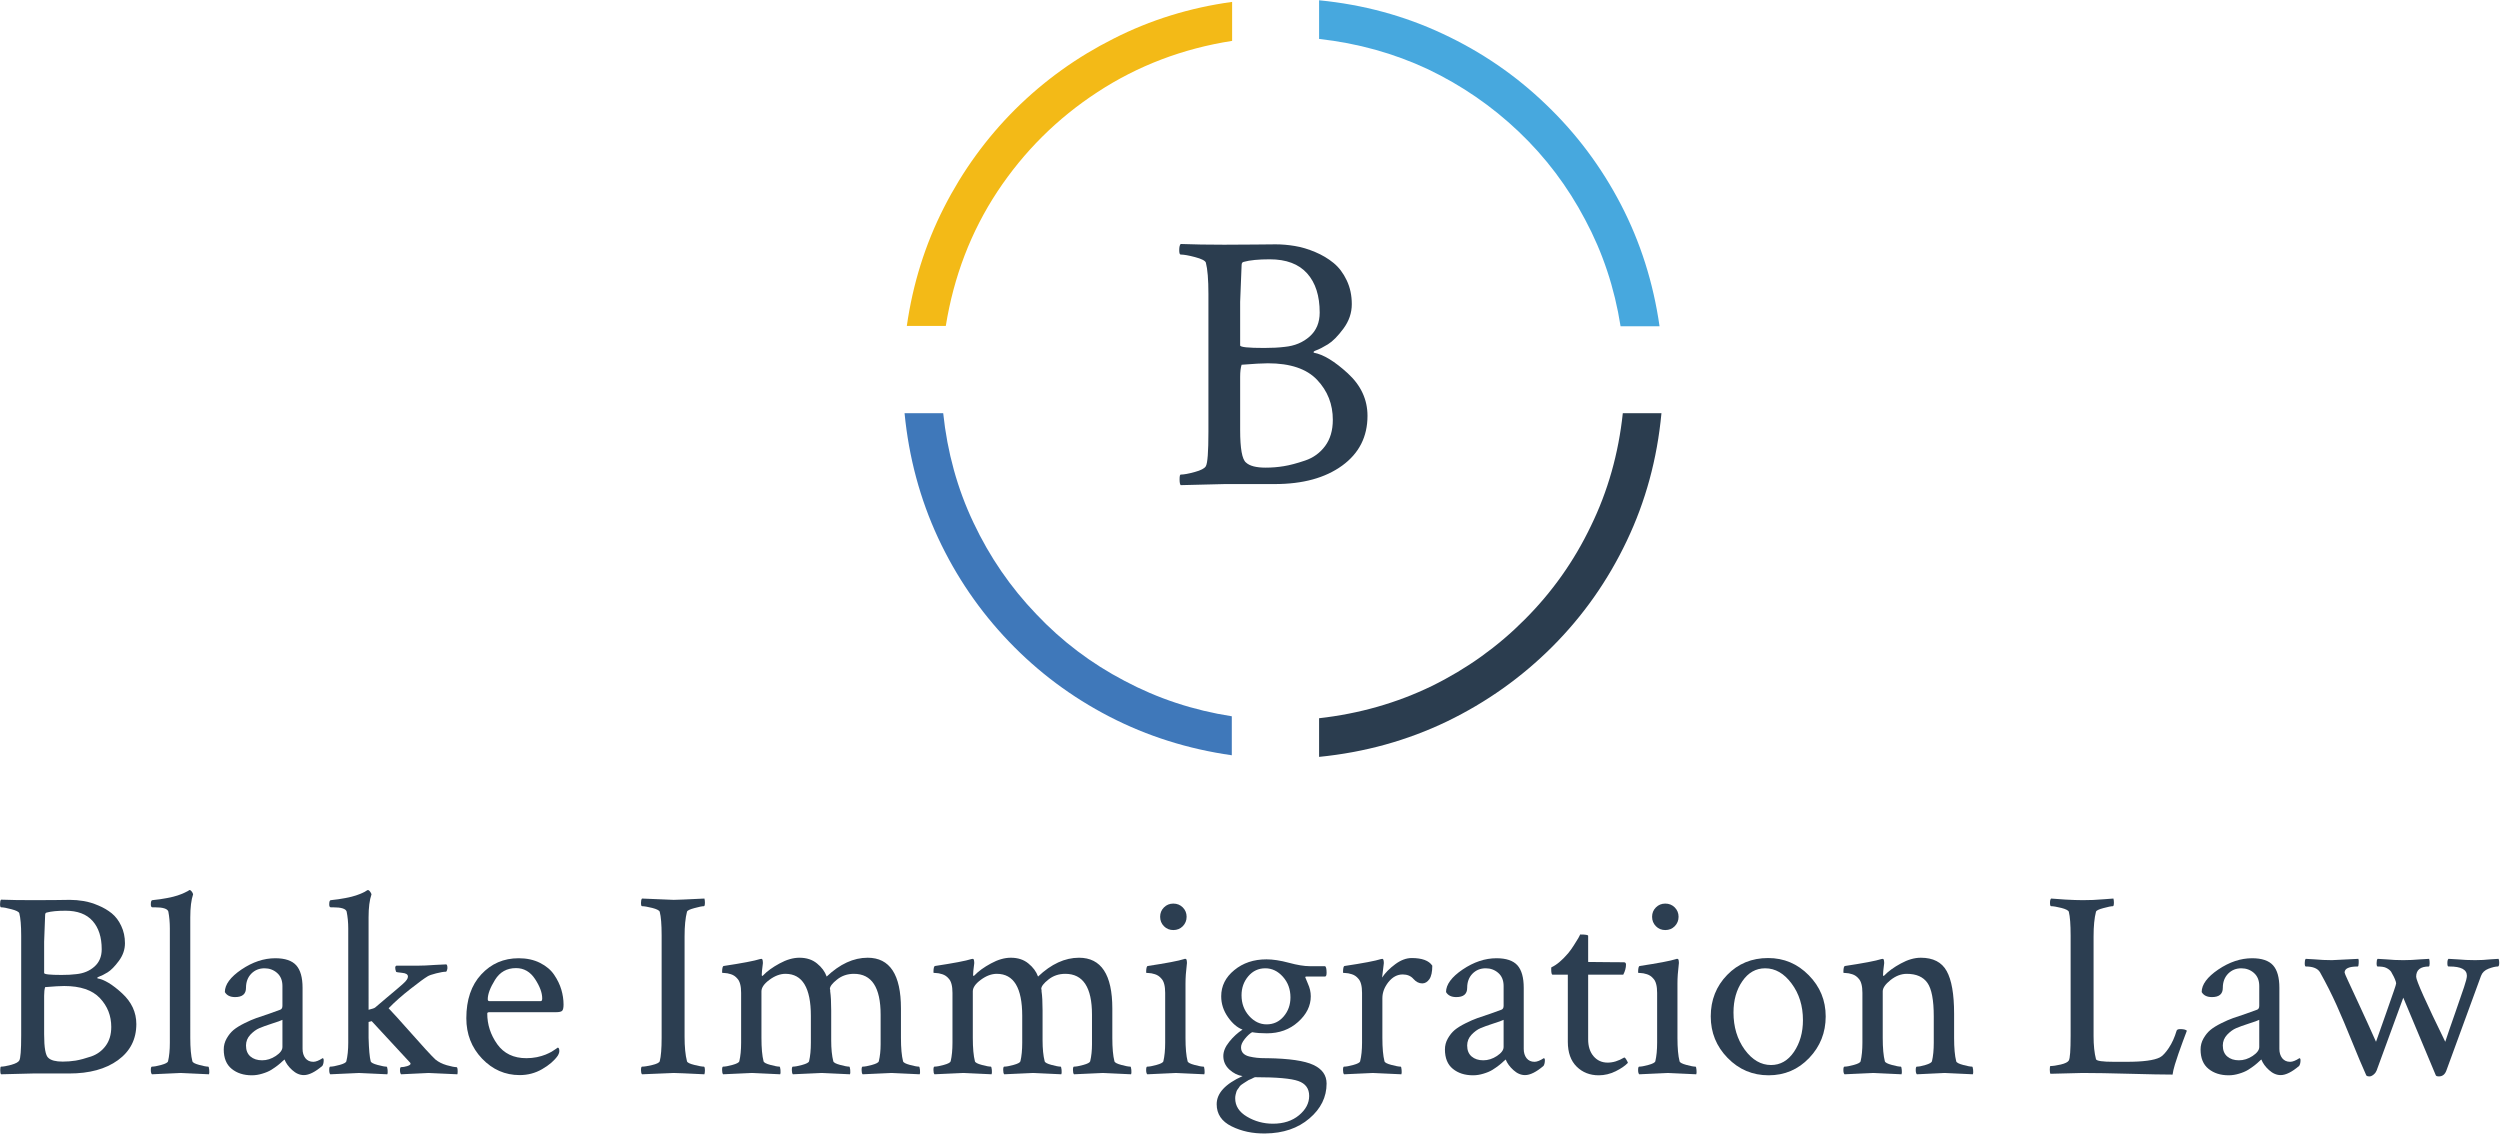 <?xml version="1.0" encoding="UTF-8" standalone="no"?>
<svg
   xmlns:dc="http://purl.org/dc/elements/1.1/"
   xmlns:cc="http://creativecommons.org/ns#"
   xmlns:rdf="http://www.w3.org/1999/02/22-rdf-syntax-ns#"
   xmlns:svg="http://www.w3.org/2000/svg"
   xmlns="http://www.w3.org/2000/svg"
   viewBox="0 0 517.333 234.667"
   height="234.667"
   width="517.333"
   xml:space="preserve"
   id="svg2"
   version="1.1"><defs
     id="defs6" /><g
     transform="matrix(1.333,0,0,-1.333,0,234.667)"
     id="g10"><g
       transform="scale(0.1)"
       id="g12"><path
         id="path14"
         style="fill:#47a8de;fill-opacity:1;fill-rule:evenodd;stroke:none"
         d="m 2515.74,1253.98 h 60.51 c -9.69,67.66 -29.69,130.67 -60,188.99 -30.35,58.36 -69.02,110 -116.02,155 -46.99,45.35 -100.5,82.03 -160.5,110 -59.65,28.01 -123.68,45.35 -192,52.03 v -60 c 60,-6.68 116.33,-22.34 168.99,-47.03 52.34,-25 99.33,-57.31 141.01,-96.99 41.68,-39.65 76.02,-85.16 103.01,-136.49 27.35,-51.01 45.67,-106.17 55,-165.51" /><path
         id="path16"
         style="fill:#f3ba17;fill-opacity:1;fill-rule:evenodd;stroke:none"
         d="m 1912.73,1696.99 v 60.51 c -65.66,-9.02 -126.99,-28.01 -183.98,-57.03 -57.03,-28.63 -108.01,-65.31 -153.01,-110 -44.69,-44.65 -81.52,-95.47 -110.51,-152.5 -28.98,-56.99 -48.16,-118.17 -57.5,-183.48 h 60.51 c 12.35,76.64 38.99,146.17 80,208.48 41.33,62.34 93.17,113.87 155.51,154.53 62.66,40.98 132.3,67.5 208.98,79.49" /><path
         id="path18"
         style="fill:#3f78ba;fill-opacity:1;fill-rule:evenodd;stroke:none"
         d="m 1464.22,1118.98 h -60 c 6.68,-68.67 24.02,-133.16 52.03,-193.511 27.97,-60 64.65,-113.629 110,-160.981 45.31,-47.34 97.3,-86.168 155.98,-116.519 58.67,-30.309 121.99,-50.309 190,-60 v 60.511 c -59.65,9.329 -115.16,27.649 -166.49,55 -51.68,26.989 -97.34,61.52 -136.99,103.508 -40,41.641 -72.5,88.992 -97.5,141.992 -25,52.66 -40.66,109.34 -47.03,170" /><path
         id="path20"
         style="fill:#2b3d4f;fill-opacity:1;fill-rule:evenodd;stroke:none"
         d="m 2047.73,645.469 v -60 c 70.67,7.031 136.84,25.351 198.52,55 61.33,29.691 115.82,68.363 163.48,116.011 47.65,47.661 86.17,102.348 115.5,163.989 29.34,61.371 47.35,127.501 53.99,198.511 h -60 c -6.64,-62.65 -23.17,-121.011 -49.49,-175 -25.98,-54.332 -60.16,-102.652 -102.5,-145 -42,-42.339 -90.16,-76.832 -144.5,-103.511 -54.33,-26.328 -112.65,-42.969 -175,-50" /><path
         id="path22"
         style="fill:#2b3d4f;fill-opacity:1;fill-rule:evenodd;stroke:none"
         d="m 2069.06,1108.67 c 0,24.18 -8.08,44.85 -24.33,62.03 -16.25,17.19 -41.72,25.78 -76.49,25.78 -8.28,0 -21.87,-0.78 -40.78,-2.26 -1.48,-4.53 -2.26,-10.78 -2.26,-18.71 v -82.7 c 0,-28.71 3.04,-45.51 9.06,-50.39 5.66,-5.31 15.86,-7.93 30.58,-7.93 9.46,0 18.79,0.74 28.05,2.27 9.26,1.48 20.31,4.41 33.13,8.75 12.85,4.33 23.24,11.91 31.17,22.65 7.93,10.79 11.87,24.26 11.87,40.51 z M 1875.94,1090 v 214.1 c 0,22.27 -1.33,38.52 -3.99,48.71 -1.13,3.01 -6.68,5.82 -16.68,8.48 -10,2.66 -17.46,3.98 -22.38,3.98 -1.52,0 -2.27,2.27 -2.27,6.8 0,4.88 0.75,8.09 2.27,9.61 19.65,-0.74 42.11,-1.13 67.38,-1.13 19.26,0 35.04,0.07 47.31,0.27 12.26,0.2 23.12,0.31 32.58,0.31 9.8,0 19.8,-0.86 30,-2.58 10.19,-1.67 20.7,-4.8 31.44,-9.33 10.78,-4.53 20.31,-10.2 28.6,-16.99 8.32,-6.8 15.11,-15.78 20.39,-26.92 5.31,-11.13 7.93,-23.47 7.93,-37.07 0,-13.59 -4.34,-26.25 -13.01,-37.97 -8.67,-11.72 -16.72,-19.8 -24.06,-24.33 -7.39,-4.53 -13.72,-7.78 -18.99,-9.65 -3.01,-1.13 -3.98,-2.27 -2.85,-3.4 14.73,-2.66 32.3,-13.32 52.69,-31.99 20.4,-18.71 30.59,-40.7 30.59,-65.98 0,-32.5 -13.12,-58.28 -39.37,-77.34 -26.25,-19.06 -61.06,-28.6 -104.5,-28.6 h -77.61 l -68.52,-1.68 c -1.13,1.14 -1.72,4.15 -1.72,9.07 0,4.88 0.59,7.34 1.72,7.34 4.92,0 12.19,1.33 21.8,3.99 9.65,2.61 15.39,5.66 17.26,9.06 2.66,4.53 3.99,22.26 3.99,53.24 z m 118.36,131.95 c 15.5,1.53 28.43,6.88 38.82,16.14 10.4,9.25 15.55,21.64 15.55,37.11 0,26.05 -6.48,46.36 -19.53,60.89 -13.01,14.53 -32.38,21.8 -58.05,21.8 -17.38,0 -30.78,-1.33 -40.23,-3.94 -2.27,-0.4 -3.4,-2.11 -3.4,-5.12 l -2.26,-57.19 v -67.42 c 0,-2.66 12.46,-3.95 37.38,-3.95 12.11,0 22.65,0.55 31.72,1.68 z" /><path
         id="path24"
         style="fill:#2c3e51;fill-opacity:1;fill-rule:nonzero;stroke:none"
         d="m 172.73,166.172 c 0,17.5 -5.89,32.418 -17.652,44.848 -11.797,12.5 -30.277,18.75 -55.469,18.75 -5.938,0 -15.781,-0.59 -29.531,-1.719 -1.059,-3.25 -1.559,-7.742 -1.559,-13.442 V 154.77 c 0,-20.86 2.18,-33.051 6.559,-36.571 4.062,-3.859 11.441,-5.777 22.191,-5.777 6.75,0 13.469,0.508 20.152,1.558 6.758,1.141 14.769,3.29 24.058,6.411 9.258,3.199 16.758,8.668 22.5,16.41 5.821,7.808 8.75,17.578 8.75,29.371 z M 32.891,152.578 V 307.73 c 0,16.141 -1.012,27.86 -2.969,35.161 -0.863,2.187 -4.922,4.218 -12.191,6.089 -7.18,1.961 -12.57,2.969 -16.09,2.969 -1.051,0 -1.563,1.641 -1.563,5 0,3.52 0.512,5.821 1.563,6.879 14.258,-0.547 30.508,-0.777 48.75,-0.777 13.949,0 25.348,0.039 34.219,0.148 8.941,0.199 16.871,0.321 23.75,0.321 7.071,0 14.301,-0.629 21.719,-1.879 7.383,-1.25 14.922,-3.551 22.652,-6.871 7.821,-3.25 14.731,-7.309 20.79,-12.192 6.011,-4.918 10.929,-11.406 14.679,-19.527 3.832,-8.051 5.781,-17 5.781,-26.879 0,-9.801 -3.199,-18.981 -9.531,-27.5 -6.25,-8.442 -12.027,-14.332 -17.34,-17.652 -5.308,-3.25 -9.918,-5.551 -13.75,-6.879 -2.187,-0.86 -2.89,-1.68 -2.031,-2.5 10.703,-1.871 23.442,-9.61 38.121,-23.121 14.77,-13.559 22.192,-29.5 22.192,-47.821 0,-23.551 -9.532,-42.258 -28.59,-56.09 -18.992,-13.75 -44.18,-20.628 -75.629,-20.628 H 51.328 l -49.687,-1.25 c -0.859,0.859 -1.25,3.008 -1.25,6.57 0,3.508 0.391,5.308 1.25,5.308 3.52,0 8.789,0.942 15.781,2.813 6.957,1.957 11.129,4.219 12.5,6.719 1.957,3.199 2.969,16.019 2.969,38.437 z m 85.629,95.621 c 11.25,1.141 20.621,5.039 28.121,11.723 7.5,6.637 11.25,15.629 11.25,26.879 0,18.82 -4.77,33.508 -14.219,44.058 -9.371,10.512 -23.363,15.782 -41.871,15.782 -12.621,0 -22.352,-0.942 -29.223,-2.813 -1.68,-0.308 -2.5,-1.558 -2.5,-3.75 l -1.559,-41.406 v -48.75 c 0,-1.992 8.98,-2.973 27.031,-2.973 8.75,0 16.398,0.391 22.969,1.25 z M 263.672,141.641 v 177.5 c 0,9.257 -0.781,18.007 -2.344,26.25 -1.367,4.379 -8.359,6.558 -20.937,6.558 h -3.75 c -1.68,0 -2.5,1.492 -2.5,4.531 0,4.379 0.82,6.571 2.5,6.571 8.199,0.82 15.82,1.91 22.808,3.277 6.961,1.332 12.43,2.692 16.41,4.063 3.942,1.328 7.262,2.66 10,3.91 2.692,1.25 4.762,2.258 6.25,3.121 l 1.563,1.25 h 0.777 c 1.141,0 2.231,-0.781 3.281,-2.344 1.141,-1.488 1.801,-2.887 2.04,-4.219 -2.93,-8.75 -4.379,-20.699 -4.379,-35.781 V 149.301 c 0,-15.86 1.089,-27.973 3.281,-36.41 0.508,-1.993 4.058,-3.871 10.629,-5.621 6.558,-1.801 11.168,-2.661 13.898,-2.661 0.821,0 1.332,-1.679 1.571,-5 0.308,-3.238 0.191,-5.551 -0.321,-6.879 -27.418,1.328 -42.027,2.039 -43.898,2.039 -1.68,0 -16.571,-0.711 -44.692,-2.039 -1.168,1.18 -1.718,3.359 -1.718,6.719 0,3.442 0.55,5.16 1.718,5.16 3.2,0 8.051,0.86 14.532,2.661 6.449,1.75 9.918,3.628 10.468,5.621 1.871,7.89 2.813,17.5 2.813,28.75 z" /><path
         id="path26"
         style="fill:#2c3e51;fill-opacity:1;fill-rule:nonzero;stroke:none"
         d="m 388.75,120.391 c 4.691,-3.981 10.699,-5.942 18.129,-5.942 7.383,0 14.449,2.231 21.242,6.723 6.879,4.566 10.32,9.219 10.32,13.906 v 42.192 c -2.191,-1.18 -7.582,-3.09 -16.101,-5.79 -8.43,-2.73 -15.07,-5.109 -19.84,-7.179 -4.691,-2 -9.34,-5.391 -13.91,-10.16 -4.488,-4.801 -6.711,-10.391 -6.711,-16.719 0,-7.422 2.262,-13.082 6.871,-17.031 z m 38.59,152.5 c 15.082,0 25.941,-3.672 32.5,-10.942 6.57,-7.301 9.851,-18.98 9.851,-35 v -94.84 c 0,-5.738 1.438,-10.55 4.368,-14.379 3.011,-3.75 7.113,-5.621 12.351,-5.621 3.82,0 8.629,1.871 14.371,5.621 1.129,0 1.719,-1.089 1.719,-3.281 0,-3.551 -0.699,-6.398 -2.031,-8.59 -11.25,-9.609 -20.86,-14.379 -28.75,-14.379 -6.367,0 -12.418,2.578 -18.129,7.82 -5.738,5.187 -9.68,10.66 -11.871,16.398 -0.239,0 -1.25,-0.898 -3.129,-2.648 -1.789,-1.801 -4.18,-3.871 -7.18,-6.25 -2.93,-2.313 -6.371,-4.692 -10.32,-7.192 -3.981,-2.418 -8.668,-4.379 -14.059,-5.938 -5.312,-1.641 -10.703,-2.5 -16.09,-2.5 -12.621,0 -23.05,3.316 -31.25,10 -8.242,6.637 -12.351,16.719 -12.351,30.156 0,6.012 1.488,11.723 4.539,17.031 3,5.313 6.562,9.692 10.621,13.121 4.141,3.442 9.77,6.918 16.879,10.469 7.07,3.52 13.16,6.172 18.281,7.973 5.07,1.758 11.719,3.988 19.84,6.719 8.199,2.808 13.98,4.879 17.34,6.25 2.39,0.82 3.601,2.847 3.601,6.089 v 30.79 c 0,8.75 -2.781,15.5 -8.281,20.308 -5.43,4.762 -11.961,7.192 -19.539,7.192 -8.242,0 -15.109,-2.821 -20.621,-8.442 -5.43,-5.629 -8.121,-12.93 -8.121,-21.879 0,-9.609 -5.629,-14.371 -16.879,-14.371 -7.621,0 -12.93,2.582 -15.941,7.813 0,11.64 8.601,23.32 25.781,35 17.269,11.64 34.769,17.5 52.5,17.5 z" /><path
         id="path28"
         style="fill:#2c3e51;fill-opacity:1;fill-rule:nonzero;stroke:none"
         d="m 664.059,244.922 c -4.68,-2.731 -13.59,-9.223 -26.719,-19.531 -13.121,-10.231 -24.488,-20.27 -34.059,-30.161 8.008,-8.429 17.739,-19.179 29.219,-32.179 11.449,-12.93 20.859,-23.442 28.281,-31.571 7.379,-8.039 12.418,-13.281 15.16,-15.781 4.68,-3.859 10.539,-6.828 17.649,-8.898 7.07,-2 12.109,-2.973 15.16,-2.973 1.129,0 1.719,-2.187 1.719,-6.559 0,-2.5 -0.16,-3.988 -0.469,-4.539 -27.422,1.328 -42.301,2.039 -44.691,2.039 -0.539,0 -14.758,-0.711 -42.649,-2.039 -1.18,1.18 -1.719,3.289 -1.719,6.41 0,3.129 0.539,4.687 1.719,4.687 2.692,0 5.82,0.512 9.371,1.563 3.52,1.129 5.309,2.379 5.309,3.75 0,0.507 -0.11,0.937 -0.309,1.25 l -60,64.839 -4.84,-1.25 v -24.679 c 0.508,-18.051 1.598,-30.16 3.278,-36.41 0.511,-1.993 4.062,-3.871 10.621,-5.621 6.57,-1.801 11.18,-2.661 13.91,-2.661 0.82,0 1.41,-1.679 1.719,-5 0.312,-3.238 0.16,-5.551 -0.469,-6.879 -27.301,1.328 -41.949,2.039 -43.91,2.039 -1.559,0 -16.481,-0.711 -44.68,-2.039 -1.058,1.18 -1.57,3.359 -1.57,6.719 0,3.442 0.512,5.16 1.57,5.16 3.32,0 8.16,0.86 14.531,2.661 6.438,1.75 9.918,3.628 10.469,5.621 1.949,7.89 2.961,17.5 2.961,28.75 v 177.5 c 0,9.257 -0.851,18.007 -2.5,26.25 -1.359,4.379 -8.351,6.558 -20.93,6.558 h -3.601 c -1.68,0 -2.5,1.492 -2.5,4.531 0,4.379 0.82,6.571 2.5,6.571 8.129,0.82 15.672,1.91 22.66,3.277 6.949,1.332 12.422,2.692 16.41,4.063 3.942,1.328 7.262,2.66 10,3.91 2.809,1.25 4.719,2.258 5.781,3.121 l 2.028,1.25 h 0.941 c 1.012,0 2.07,-0.781 3.121,-2.344 1.129,-1.488 1.879,-2.887 2.188,-4.219 -3.047,-8.75 -4.528,-20.699 -4.528,-35.781 V 192.891 c 5.7,1.328 9.137,2.539 10.309,3.589 5.941,5.2 12.191,10.508 18.75,15.942 6.559,5.508 11.449,9.609 14.691,12.348 3.321,2.808 6.481,5.539 9.528,8.281 3.011,2.687 5.043,4.879 6.09,6.558 1.14,1.641 1.722,3.282 1.722,4.84 0,3.321 -3.051,5.242 -9.062,5.781 -5.938,0.508 -9.059,1.098 -9.379,1.719 -1.871,5.391 -1.719,8.52 0.469,9.379 h 32.351 c 4.059,0 8.32,0.082 12.809,0.313 4.57,0.308 9.922,0.629 16.09,0.937 6.14,0.313 11.562,0.543 16.25,0.781 1.019,-0.55 1.601,-1.8 1.722,-3.75 0.199,-1.879 0,-3.668 -0.621,-5.308 -0.551,-1.571 -1.058,-2.352 -1.57,-2.352 -3.551,0 -8.59,-0.859 -15.149,-2.5 -6.57,-1.679 -10.941,-3.199 -13.132,-4.527 z" /><path
         id="path30"
         style="fill:#2c3e51;fill-opacity:1;fill-rule:nonzero;stroke:none"
         d="m 801.09,257.578 c -14.289,0 -25.149,-6.098 -32.649,-18.277 -7.5,-12.11 -11.25,-22.11 -11.25,-30 0,-2 0.821,-2.973 2.5,-2.973 h 79.84 c 1.449,0 2.188,1.402 2.188,4.223 0,8.75 -3.707,18.75 -11.098,30 -7.422,11.328 -17.262,17.027 -29.531,17.027 z m 4.07,15.313 c 12.57,0 23.629,-2.422 33.121,-7.192 9.571,-4.801 16.918,-11.008 22.028,-18.59 5.082,-7.5 8.793,-15.16 11.101,-22.968 2.262,-7.731 3.43,-15.43 3.43,-23.121 0,-5.43 -0.86,-8.75 -2.5,-10 -1.559,-1.25 -4.68,-1.879 -9.371,-1.879 H 759.691 c -2.191,0 -3.281,-0.7 -3.281,-2.032 0,-17.187 5.149,-33.089 15.469,-47.66 10.391,-14.488 25.461,-21.719 45.152,-21.719 5.699,0 11.168,0.508 16.41,1.571 5.188,1.129 9.61,2.418 13.278,3.898 3.75,1.571 6.91,3.051 9.531,4.531 2.578,1.571 4.84,3.008 6.719,4.379 l 2.812,2.032 c 1.641,0 2.5,-1.801 2.5,-5.313 0,-2.187 -0.859,-4.648 -2.5,-7.348 -5.429,-7.73 -13.511,-14.64 -24.222,-20.781 -10.618,-6.168 -22.258,-9.219 -34.84,-9.219 -22.617,0 -42.11,8.52 -58.438,25.628 -16.25,17.071 -24.371,37.969 -24.371,62.661 0,28.628 7.692,51.281 23.121,67.96 15.508,16.758 34.879,25.161 58.129,25.161 z" /><path
         id="path32"
         style="fill:#2c3e51;fill-opacity:1;fill-rule:nonzero;stroke:none"
         d="m 1027.11,308.52 c 0,16.949 -1.02,29.14 -2.97,36.558 -0.86,2.192 -4.76,4.141 -11.72,5.942 -6.99,1.75 -12.26,2.652 -15.779,2.652 -1.051,0 -1.563,1.758 -1.563,5.308 0,3.211 0.512,5.399 1.563,6.571 31.449,-1.371 47.849,-2.031 49.219,-2.031 4.37,0 20.23,0.66 47.66,2.031 0.5,-1.68 0.78,-3.75 0.78,-6.25 0,-3.75 -0.55,-5.629 -1.57,-5.629 -2.81,0 -7.77,-1.012 -14.84,-2.973 -7.11,-1.871 -10.9,-3.75 -11.41,-5.621 -2.5,-9.609 -3.75,-22.348 -3.75,-38.277 V 151.02 c 0,-15.86 1.25,-28.559 3.75,-38.129 0.51,-1.993 4.3,-3.871 11.41,-5.621 7.07,-1.801 12.03,-2.661 14.84,-2.661 1.02,0 1.57,-2.031 1.57,-6.09 0,-2.191 -0.28,-4.141 -0.78,-5.789 -27.43,1.328 -43.29,2.039 -47.66,2.039 -1.37,0 -17.77,-0.711 -49.219,-2.039 -1.051,1.18 -1.563,3.211 -1.563,6.25 0,3.749 0.512,5.628 1.563,5.628 3.519,0 8.789,0.821 15.779,2.5 6.96,1.641 10.86,3.59 11.72,5.782 1.95,7.379 2.97,19.531 2.97,36.41 z" /><path
         id="path34"
         style="fill:#2c3e51;fill-opacity:1;fill-rule:nonzero;stroke:none"
         d="m 1241.13,273.672 c 10.94,0 20,-2.973 27.19,-8.902 7.27,-5.86 12.27,-12.622 15,-20.321 20.51,19.461 41.72,29.223 63.59,29.223 34.46,0 51.72,-26.25 51.72,-78.75 v -45.621 c 0,-15.86 1.1,-27.973 3.28,-36.41 0.51,-1.993 4.07,-3.871 10.63,-5.621 6.56,-1.801 11.25,-2.661 14.06,-2.661 0.7,0 1.25,-1.679 1.56,-5 0.32,-3.238 0.16,-5.551 -0.46,-6.879 -27.31,1.328 -41.88,2.039 -43.75,2.039 -1.68,0 -16.65,-0.711 -44.85,-2.039 -1.05,1.18 -1.56,3.359 -1.56,6.719 0,3.442 0.51,5.16 1.56,5.16 3.32,0 8.17,0.86 14.53,2.661 6.45,1.75 10,3.628 10.63,5.621 1.87,7.89 2.81,16.64 2.81,26.25 v 46.25 c 0,42.187 -13.83,63.281 -41.41,63.281 -10.11,0 -18.86,-2.973 -26.25,-8.902 -7.42,-5.86 -11.09,-10.711 -11.09,-14.54 l 0.47,-1.558 c 0,-1.172 0,-1.871 0,-2.192 1.01,-6.789 1.56,-16.64 1.56,-29.531 v -46.25 c 0,-13.429 1.1,-24.371 3.28,-32.808 0.51,-1.993 4.07,-3.871 10.63,-5.621 6.56,-1.801 11.25,-2.661 14.06,-2.661 0.7,0 1.25,-1.679 1.56,-5 0.32,-3.238 0.16,-5.551 -0.47,-6.879 -27.3,1.328 -41.87,2.039 -43.75,2.039 -1.68,0 -16.64,-0.711 -44.84,-2.039 -1.05,1.18 -1.56,3.359 -1.56,6.719 0,3.442 0.51,5.16 1.56,5.16 3.32,0 8.16,0.86 14.53,2.661 6.45,1.75 10,3.628 10.63,5.621 1.87,7.89 2.81,17.5 2.81,28.75 v 41.718 c 0,43.52 -13.13,65.313 -39.38,65.313 -8.24,0 -16.52,-3.082 -24.84,-9.223 -8.36,-6.168 -12.5,-12.148 -12.5,-17.969 v -72.179 c 0,-15.86 1.09,-27.973 3.28,-36.41 0.51,-1.993 4.06,-3.871 10.63,-5.621 6.56,-1.801 11.25,-2.661 14.06,-2.661 0.7,0 1.25,-1.679 1.56,-5 0.31,-3.238 0.16,-5.551 -0.47,-6.879 -27.3,1.328 -41.87,2.039 -43.75,2.039 -1.68,0 -16.64,-0.711 -44.84,-2.039 -1.06,1.18 -1.56,3.359 -1.56,6.719 0,3.442 0.5,5.16 1.56,5.16 3.32,0 8.16,0.86 14.53,2.661 6.45,1.75 10,3.628 10.63,5.621 1.87,7.89 2.81,17.5 2.81,28.75 v 77.5 c 0,10.629 -1.96,17.968 -5.78,22.031 -2.74,3.316 -6.06,5.629 -10,6.879 -3.99,1.25 -7.27,1.871 -9.85,1.871 -2.61,0 -3.9,0.238 -3.9,0.777 0,6.571 0.82,9.922 2.5,10.16 28.94,4.371 47.81,7.969 56.56,10.782 0.31,0 0.7,0.039 1.25,0.16 0.51,0.078 0.78,0.148 0.78,0.148 1.13,0 1.8,-1.168 2.03,-3.429 0.31,-2.309 0.31,-4.032 0,-5.161 -1.05,-7.621 -1.56,-13.089 -1.56,-16.41 0,-1.051 0.23,-1.558 0.78,-1.558 0.31,0 0.7,0.23 1.25,0.781 6.25,6.558 14.77,12.738 25.63,18.598 10.82,5.929 21.13,8.902 30.93,8.902 z" /><path
         id="path36"
         style="fill:#2c3e51;fill-opacity:1;fill-rule:nonzero;stroke:none"
         d="m 1569.26,273.672 c 10.94,0 20,-2.973 27.19,-8.902 7.26,-5.86 12.26,-12.622 15,-20.321 20.5,19.461 41.71,29.223 63.59,29.223 34.45,0 51.72,-26.25 51.72,-78.75 v -45.621 c 0,-15.86 1.09,-27.973 3.28,-36.41 0.51,-1.993 4.06,-3.871 10.62,-5.621 6.57,-1.801 11.25,-2.661 14.07,-2.661 0.7,0 1.25,-1.679 1.56,-5 0.31,-3.238 0.16,-5.551 -0.47,-6.879 -27.3,1.328 -41.87,2.039 -43.75,2.039 -1.68,0 -16.64,-0.711 -44.84,-2.039 -1.06,1.18 -1.57,3.359 -1.57,6.719 0,3.442 0.51,5.16 1.57,5.16 3.32,0 8.16,0.86 14.53,2.661 6.44,1.75 10,3.628 10.62,5.621 1.88,7.89 2.82,16.64 2.82,26.25 v 46.25 c 0,42.187 -13.83,63.281 -41.41,63.281 -10.12,0 -18.87,-2.973 -26.25,-8.902 -7.42,-5.86 -11.09,-10.711 -11.09,-14.54 l 0.46,-1.558 c 0,-1.172 0,-1.871 0,-2.192 1.02,-6.789 1.57,-16.64 1.57,-29.531 v -46.25 c 0,-13.429 1.09,-24.371 3.28,-32.808 0.51,-1.993 4.06,-3.871 10.62,-5.621 6.57,-1.801 11.25,-2.661 14.07,-2.661 0.7,0 1.25,-1.679 1.56,-5 0.31,-3.238 0.15,-5.551 -0.47,-6.879 -27.31,1.328 -41.88,2.039 -43.75,2.039 -1.68,0 -16.64,-0.711 -44.84,-2.039 -1.06,1.18 -1.57,3.359 -1.57,6.719 0,3.442 0.51,5.16 1.57,5.16 3.32,0 8.16,0.86 14.53,2.661 6.44,1.75 10,3.628 10.62,5.621 1.88,7.89 2.81,17.5 2.81,28.75 v 41.718 c 0,43.52 -13.12,65.313 -39.37,65.313 -8.24,0 -16.52,-3.082 -24.84,-9.223 -8.36,-6.168 -12.5,-12.148 -12.5,-17.969 v -72.179 c 0,-15.86 1.09,-27.973 3.28,-36.41 0.5,-1.993 4.06,-3.871 10.62,-5.621 6.56,-1.801 11.25,-2.661 14.06,-2.661 0.71,0 1.25,-1.679 1.57,-5 0.31,-3.238 0.15,-5.551 -0.47,-6.879 -27.31,1.328 -41.88,2.039 -43.75,2.039 -1.68,0 -16.64,-0.711 -44.85,-2.039 -1.05,1.18 -1.56,3.359 -1.56,6.719 0,3.442 0.51,5.16 1.56,5.16 3.32,0 8.17,0.86 14.54,2.661 6.44,1.75 10,3.628 10.62,5.621 1.88,7.89 2.81,17.5 2.81,28.75 v 77.5 c 0,10.629 -1.95,17.968 -5.78,22.031 -2.73,3.316 -6.05,5.629 -10,6.879 -3.98,1.25 -7.26,1.871 -9.84,1.871 -2.62,0 -3.91,0.238 -3.91,0.777 0,6.571 0.82,9.922 2.5,10.16 28.95,4.371 47.81,7.969 56.56,10.782 0.32,0 0.71,0.039 1.25,0.16 0.51,0.078 0.79,0.148 0.79,0.148 1.13,0 1.79,-1.168 2.03,-3.429 0.31,-2.309 0.31,-4.032 0,-5.161 -1.06,-7.621 -1.57,-13.089 -1.57,-16.41 0,-1.051 0.24,-1.558 0.79,-1.558 0.31,0 0.7,0.23 1.25,0.781 6.25,6.558 14.76,12.738 25.62,18.598 10.82,5.929 21.13,8.902 30.94,8.902 z" /><path
         id="path38"
         style="fill:#2c3e51;fill-opacity:1;fill-rule:nonzero;stroke:none"
         d="m 1806.91,322.578 c -3.98,4.063 -5.93,8.942 -5.93,14.692 0,5.699 1.95,10.539 5.93,14.531 3.95,3.937 8.79,5.929 14.54,5.929 5.82,0 10.7,-1.992 14.68,-5.929 3.95,-3.992 5.94,-8.832 5.94,-14.531 0,-5.75 -1.99,-10.629 -5.94,-14.692 -3.98,-3.988 -8.86,-5.937 -14.68,-5.937 -5.75,0 -10.59,1.949 -14.54,5.937 z m 33.44,-173.277 c 0,-15.86 1.1,-27.973 3.28,-36.41 0.51,-1.993 4.07,-3.871 10.63,-5.621 6.56,-1.801 11.25,-2.661 14.06,-2.661 0.82,0 1.33,-1.679 1.56,-5 0.32,-3.238 0.2,-5.551 -0.31,-6.879 -27.42,1.328 -42.11,2.039 -44.06,2.039 -1.88,0 -16.72,-0.711 -44.53,-2.039 -1.18,1.18 -1.72,3.359 -1.72,6.719 0,3.442 0.54,5.16 1.72,5.16 3.2,0 8,0.86 14.37,2.661 6.45,1.75 10,3.628 10.63,5.621 1.87,7.89 2.81,17.5 2.81,28.75 v 77.5 c 0,10.629 -1.95,17.968 -5.78,22.031 -2.74,3.316 -6.06,5.629 -10,6.879 -3.99,1.25 -7.27,1.871 -9.85,1.871 -2.61,0 -3.9,0.238 -3.9,0.777 0,6.571 0.82,9.922 2.5,10.16 28.94,4.371 47.81,7.969 56.56,10.782 l 0.78,0.308 c 0.63,0 1.02,0 1.25,0 1.13,0 1.8,-1.168 2.03,-3.429 0.32,-2.309 0.32,-4.032 0,-5.161 -1.36,-10.937 -2.03,-20.781 -2.03,-29.531 z" /><path
         id="path40"
         style="fill:#2c3e51;fill-opacity:1;fill-rule:nonzero;stroke:none"
         d="m 2032.34,59.141 c 0,11.48 -5.62,19.18 -16.87,23.129 -11.17,3.981 -33.44,5.93 -66.88,5.93 -0.54,0 -1.32,-0.23 -2.34,-0.777 -0.31,-0.312 -1.56,-0.941 -3.75,-1.871 -2.19,-0.941 -3.55,-1.492 -4.06,-1.723 -0.55,-0.309 -1.8,-1.098 -3.75,-2.348 -1.88,-1.25 -3.21,-2.07 -3.91,-2.5 -0.62,-0.391 -1.8,-1.172 -3.44,-2.34 -1.68,-1.25 -2.77,-2.34 -3.28,-3.281 -0.54,-1.02 -1.36,-2.231 -2.5,-3.59 -1.05,-1.328 -1.79,-2.699 -2.18,-4.07 -0.43,-1.32 -0.86,-2.891 -1.26,-4.68 -0.42,-1.758 -0.62,-3.641 -0.62,-5.629 0,-11.762 6.09,-21.25 18.28,-28.441 12.19,-7.258 25.63,-10.93 40.31,-10.93 16.45,0 29.93,4.371 40.47,13.121 10.51,8.75 15.78,18.75 15.78,30 z m -105,156.25 c 0,-12.621 3.91,-23.282 11.72,-32.032 7.82,-8.75 16.88,-13.129 27.19,-13.129 10.7,0 19.57,4.11 26.56,12.348 6.96,8.203 10.47,18.043 10.47,29.531 0,12.582 -3.9,23.282 -11.72,32.032 -7.81,8.75 -16.95,13.129 -27.34,13.129 -10.63,0 -19.45,-4.149 -26.41,-12.348 -6.99,-8.242 -10.47,-18.082 -10.47,-29.531 z m 38.6,55.781 c 10.08,0 21.72,-1.793 34.84,-5.313 13.13,-3.558 23.91,-5.308 32.34,-5.308 h 23.76 c 1.64,-0.551 2.5,-3.992 2.5,-10.321 0,-3.859 -0.86,-5.781 -2.5,-5.781 h -29.07 c -1.05,0 -1.56,-0.39 -1.56,-1.09 l 4.06,-9.839 c 3.01,-6.571 4.53,-13.129 4.53,-19.692 0,-14.808 -6.56,-28.09 -19.68,-39.848 -13.13,-11.789 -29.3,-17.652 -48.44,-17.652 -8.75,0 -16.41,0.551 -22.97,1.723 -3.55,-2 -7.3,-5.43 -11.25,-10.321 -3.98,-4.921 -5.94,-9.289 -5.94,-13.121 0,-3.871 1.1,-6.949 3.28,-9.218 2.19,-2.301 5.32,-3.981 9.38,-5 4.06,-0.942 8.01,-1.641 11.87,-2.032 3.83,-0.429 8.36,-0.629 13.6,-0.629 1.33,0 2.26,0 2.81,0 33.95,-0.539 57.73,-4.019 71.41,-10.46 13.63,-6.372 20.47,-15.981 20.47,-28.911 0,-21.02 -8.91,-39.098 -26.72,-54.219 -17.74,-15.191 -40.55,-22.969 -68.44,-23.281 -19.38,-0.309 -36.84,3.402 -52.34,11.09 -15.43,7.621 -23.13,19.07 -23.13,34.379 0,16.992 13.36,31.523 40.16,43.594 -7.31,1.059 -14.14,4.418 -20.47,10.156 -6.25,5.82 -9.38,12.813 -9.38,20.942 0,7.179 3.05,14.57 9.22,22.179 6.13,7.699 13.01,13.992 20.63,18.91 -8.13,3.012 -15.71,9.45 -22.66,19.371 -6.99,10 -10.47,20.79 -10.47,32.348 0,16.012 6.76,29.57 20.31,40.621 13.52,11.141 30.16,16.723 49.85,16.723 z" /><path
         id="path42"
         style="fill:#2c3e51;fill-opacity:1;fill-rule:nonzero;stroke:none"
         d="m 2191.45,273.199 c 16.13,0 26.79,-3.98 32.03,-11.871 0,-9.609 -1.53,-16.558 -4.53,-20.937 -3.05,-4.371 -6.72,-6.563 -11.1,-6.563 -4.92,0 -9.45,2.262 -13.59,6.871 -4.06,4.692 -9.65,7.031 -16.72,7.031 -8.44,0 -15.86,-3.98 -22.19,-11.871 -6.25,-7.929 -9.37,-16.25 -9.37,-25 v -61.558 c 0,-15.86 1.09,-27.973 3.28,-36.41 0.51,-1.993 4.1,-3.871 10.78,-5.621 6.76,-1.801 11.48,-2.661 14.22,-2.661 0.82,0 1.33,-1.679 1.56,-5 0.31,-3.238 0.2,-5.551 -0.31,-6.879 -27.42,1.328 -42.19,2.039 -44.38,2.039 -1.56,0 -16.48,-0.711 -44.68,-2.039 -1.06,1.18 -1.57,3.359 -1.57,6.719 0,3.442 0.51,5.16 1.57,5.16 3.32,0 8.16,0.86 14.53,2.661 6.44,1.75 9.92,3.628 10.47,5.621 1.95,7.89 2.96,17.5 2.96,28.75 v 77.5 c 0,10.629 -1.95,17.968 -5.78,22.031 -2.73,3.316 -6.05,5.629 -10,6.879 -3.98,1.25 -7.26,1.871 -9.84,1.871 -2.62,0 -3.91,0.238 -3.91,0.777 0,6.571 0.78,9.922 2.35,10.16 29.06,4.371 47.97,7.969 56.72,10.782 0.19,0 0.54,0.039 1.09,0.16 0.62,0.078 0.94,0.148 0.94,0.148 1.01,0 1.72,-1.168 2.03,-3.429 0.31,-2.309 0.31,-4.032 0,-5.161 l -2.5,-20.468 c 4.88,7.379 11.64,14.257 20.31,20.629 8.63,6.441 17.19,9.679 25.63,9.679 z" /><path
         id="path44"
         style="fill:#2c3e51;fill-opacity:1;fill-rule:nonzero;stroke:none"
         d="m 2284.49,120.391 c 4.69,-3.981 10.71,-5.942 18.13,-5.942 7.38,0 14.45,2.231 21.25,6.723 6.87,4.566 10.31,9.219 10.31,13.906 v 42.192 c -2.19,-1.18 -7.58,-3.09 -16.09,-5.79 -8.44,-2.73 -15.08,-5.109 -19.85,-7.179 -4.69,-2 -9.33,-5.391 -13.9,-10.16 -4.5,-4.801 -6.72,-10.391 -6.72,-16.719 0,-7.422 2.26,-13.082 6.87,-17.031 z m 38.6,152.5 c 15.07,0 25.93,-3.672 32.5,-10.942 6.56,-7.301 9.84,-18.98 9.84,-35 v -94.84 c 0,-5.738 1.45,-10.55 4.37,-14.379 3.01,-3.75 7.11,-5.621 12.35,-5.621 3.83,0 8.63,1.871 14.37,5.621 1.14,0 1.72,-1.089 1.72,-3.281 0,-3.551 -0.7,-6.398 -2.03,-8.59 -11.25,-9.609 -20.86,-14.379 -28.75,-14.379 -6.37,0 -12.42,2.578 -18.12,7.82 -5.75,5.187 -9.69,10.66 -11.88,16.398 -0.23,0 -1.25,-0.898 -3.12,-2.648 -1.8,-1.801 -4.18,-3.871 -7.19,-6.25 -2.93,-2.313 -6.37,-4.692 -10.31,-7.192 -3.99,-2.418 -8.68,-4.379 -14.07,-5.938 -5.31,-1.641 -10.7,-2.5 -16.09,-2.5 -12.62,0 -23.05,3.316 -31.25,10 -8.24,6.637 -12.34,16.719 -12.34,30.156 0,6.012 1.48,11.723 4.53,17.031 3,5.313 6.56,9.692 10.62,13.121 4.14,3.442 9.77,6.918 16.88,10.469 7.07,3.52 13.16,6.172 18.28,7.973 5.08,1.758 11.72,3.988 19.84,6.719 8.21,2.808 13.99,4.879 17.35,6.25 2.38,0.82 3.59,2.847 3.59,6.089 v 30.79 c 0,8.75 -2.77,15.5 -8.28,20.308 -5.43,4.762 -11.95,7.192 -19.53,7.192 -8.25,0 -15.12,-2.821 -20.63,-8.442 -5.43,-5.629 -8.12,-12.93 -8.12,-21.879 0,-9.609 -5.63,-14.371 -16.88,-14.371 -7.62,0 -12.93,2.582 -15.94,7.813 0,11.64 8.6,23.32 25.79,35 17.26,11.64 34.76,17.5 52.5,17.5 z" /><path
         id="path46"
         style="fill:#2c3e51;fill-opacity:1;fill-rule:nonzero;stroke:none"
         d="m 2433.87,247.422 h -23.75 c -1.37,0 -2.03,2.848 -2.03,8.598 0,1.64 0.07,2.57 0.31,2.808 7.89,3.512 16.56,10.781 25.94,21.723 3,3.629 5.93,7.687 8.75,12.179 2.89,4.461 5.31,8.321 7.18,11.571 1.88,3.32 2.82,5.148 2.82,5.469 8.2,0 12.34,-0.711 12.34,-2.04 v -40.621 c 7.07,0 17.85,-0.121 32.34,-0.308 14.57,-0.121 22.27,-0.16 23.13,-0.16 2.19,0 3.28,-1.211 3.28,-3.59 0,-5 -1.41,-10.242 -4.22,-15.629 h -54.53 V 146.949 c 0,-10.929 2.81,-19.679 8.44,-26.25 5.62,-6.558 12.89,-9.84 21.87,-9.84 8.21,0 16.72,2.582 25.47,7.813 0.82,0.508 2.07,-0.703 3.75,-3.594 1.64,-2.808 2.34,-4.379 2.03,-4.687 -4.06,-4.371 -10.39,-8.711 -18.9,-12.969 -8.44,-4.141 -17.19,-6.25 -26.25,-6.25 -13.68,0 -25.08,4.449 -34.22,13.437 -9.18,9.063 -13.75,21.911 -13.75,38.59 z" /><path
         id="path48"
         style="fill:#2c3e51;fill-opacity:1;fill-rule:nonzero;stroke:none"
         d="m 2570.62,322.578 c -3.98,4.063 -5.93,8.942 -5.93,14.692 0,5.699 1.95,10.539 5.93,14.531 3.95,3.937 8.79,5.929 14.54,5.929 5.82,0 10.7,-1.992 14.68,-5.929 3.95,-3.992 5.94,-8.832 5.94,-14.531 0,-5.75 -1.99,-10.629 -5.94,-14.692 -3.98,-3.988 -8.86,-5.937 -14.68,-5.937 -5.75,0 -10.59,1.949 -14.54,5.937 z m 33.44,-173.277 c 0,-15.86 1.1,-27.973 3.28,-36.41 0.51,-1.993 4.07,-3.871 10.63,-5.621 6.56,-1.801 11.25,-2.661 14.06,-2.661 0.82,0 1.33,-1.679 1.56,-5 0.32,-3.238 0.2,-5.551 -0.31,-6.879 -27.42,1.328 -42.11,2.039 -44.06,2.039 -1.88,0 -16.72,-0.711 -44.53,-2.039 -1.17,1.18 -1.72,3.359 -1.72,6.719 0,3.442 0.55,5.16 1.72,5.16 3.2,0 8.01,0.86 14.37,2.661 6.45,1.75 10,3.628 10.63,5.621 1.87,7.89 2.81,17.5 2.81,28.75 v 77.5 c 0,10.629 -1.95,17.968 -5.78,22.031 -2.74,3.316 -6.06,5.629 -10,6.879 -3.99,1.25 -7.27,1.871 -9.84,1.871 -2.62,0 -3.91,0.238 -3.91,0.777 0,6.571 0.82,9.922 2.5,10.16 28.94,4.371 47.81,7.969 56.56,10.782 l 0.78,0.308 c 0.63,0 1.02,0 1.25,0 1.14,0 1.8,-1.168 2.03,-3.429 0.32,-2.309 0.32,-4.032 0,-5.161 -1.36,-10.937 -2.03,-20.781 -2.03,-29.531 z" /><path
         id="path50"
         style="fill:#2c3e51;fill-opacity:1;fill-rule:nonzero;stroke:none"
         d="m 2740.27,257.27 c -14.49,0 -26.32,-6.68 -35.47,-20 -9.18,-13.25 -13.75,-29.461 -13.75,-48.598 0,-22.422 5.79,-41.641 17.35,-57.652 11.64,-15.942 25.31,-23.911 40.94,-23.911 14.45,0 26.32,6.801 35.62,20.469 9.26,13.75 13.91,30.152 13.91,49.223 0,22.179 -5.9,41.129 -17.66,56.871 -11.68,15.707 -25.31,23.598 -40.94,23.598 z m 4.53,15.929 c 24.58,0 45.63,-8.898 63.13,-26.719 17.5,-17.73 26.25,-39.019 26.25,-63.902 0,-25.117 -8.56,-46.637 -25.63,-64.527 -17.1,-17.93 -38.08,-26.879 -62.96,-26.879 -24.93,0 -46.1,8.949 -63.6,26.879 -17.5,17.89 -26.25,39.41 -26.25,64.527 0,25.391 8.48,46.871 25.47,64.371 16.95,17.5 38.17,26.25 63.59,26.25 z" /><path
         id="path52"
         style="fill:#2c3e51;fill-opacity:1;fill-rule:nonzero;stroke:none"
         d="m 2981.8,273.672 c 19.14,0 32.54,-6.871 40.15,-20.621 7.7,-13.672 11.57,-35.781 11.57,-66.41 v -37.34 c 0,-15.86 1.09,-27.973 3.28,-36.41 0.5,-1.993 4.06,-3.871 10.62,-5.621 6.56,-1.801 11.25,-2.661 14.06,-2.661 0.71,0 1.25,-1.679 1.57,-5 0.31,-3.238 0.15,-5.551 -0.47,-6.879 -27.31,1.328 -41.88,2.039 -43.75,2.039 -0.63,0 -15,-0.711 -43.13,-2.039 -1.17,1.18 -1.72,3.359 -1.72,6.719 0,3.442 0.55,5.16 1.72,5.16 3.21,0 7.74,0.86 13.6,2.661 5.93,1.75 9.22,3.628 9.84,5.621 1.88,7.89 2.81,17.5 2.81,28.75 v 40.937 c 0,25.391 -3.28,42.731 -9.84,52.031 -6.56,9.371 -17.27,14.063 -32.03,14.063 -8.75,0 -17.19,-3.242 -25.31,-9.692 -8.05,-6.48 -12.04,-12.3 -12.04,-17.5 v -72.179 c 0,-15.86 1.1,-27.973 3.29,-36.41 0.62,-1.993 4.21,-3.871 10.78,-5.621 6.56,-1.801 11.17,-2.661 13.9,-2.661 0.82,0 1.33,-1.679 1.57,-5 0.31,-3.238 0.19,-5.551 -0.32,-6.879 -27.42,1.328 -42.03,2.039 -43.9,2.039 -1.68,0 -16.57,-0.711 -44.69,-2.039 -1.17,1.18 -1.72,3.359 -1.72,6.719 0,3.442 0.55,5.16 1.72,5.16 3.2,0 8.05,0.86 14.53,2.661 6.45,1.75 9.92,3.628 10.47,5.621 1.87,7.89 2.81,17.5 2.81,28.75 v 77.5 c 0,10.629 -1.95,17.968 -5.78,22.031 -2.73,3.316 -6.05,5.629 -10,6.879 -3.98,1.25 -7.27,1.871 -9.84,1.871 -2.62,0 -3.91,0.238 -3.91,0.777 0,6.571 0.82,9.922 2.5,10.16 28.95,4.371 47.81,7.969 56.56,10.782 0.32,0 0.71,0.039 1.25,0.16 0.51,0.078 0.78,0.148 0.78,0.148 1.14,0 1.8,-1.168 2.04,-3.429 0.31,-2.309 0.31,-4.032 0,-5.161 -1.06,-7.621 -1.57,-13.089 -1.57,-16.41 0,-1.051 0.24,-1.558 0.78,-1.558 0.32,0 0.71,0.23 1.25,0.781 6.25,6.558 14.77,12.738 25.63,18.598 10.82,5.929 21.13,8.902 30.94,8.902 z" /><path
         id="path54"
         style="fill:#2c3e51;fill-opacity:1;fill-rule:nonzero;stroke:none"
         d="m 3233.32,363.051 c 5.39,0 10.7,0.07 15.94,0.308 5.19,0.313 10.78,0.661 16.72,1.09 6.01,0.391 10.97,0.781 14.84,1.102 0.51,-1.68 0.78,-3.75 0.78,-6.25 0,-3.75 -0.55,-5.629 -1.56,-5.629 -2.74,0 -7.66,-1.012 -14.84,-2.973 -7.11,-1.871 -10.9,-3.75 -11.41,-5.621 -2.5,-9.609 -3.75,-22.348 -3.75,-38.277 V 152.27 c 0,-14.5 1.25,-26.532 3.75,-36.098 0.82,-2.731 10.08,-4.063 27.81,-4.063 h 19.69 c 25.51,0 42.73,2.27 51.72,6.871 4.14,2.192 8.75,7.04 13.75,14.54 5.08,7.57 9.14,16.558 12.19,26.871 0.5,1.64 2.38,2.5 5.62,2.5 5.2,0 8.63,-0.86 10.31,-2.5 -1.36,-3.551 -3.51,-9.219 -6.4,-17.032 -2.82,-7.738 -5.08,-13.98 -6.72,-18.75 -1.68,-4.808 -3.52,-10.39 -5.47,-16.718 -1.88,-6.25 -3.09,-11.481 -3.59,-15.621 -14.18,0 -36.37,0.43 -66.57,1.25 -30.23,0.82 -54.65,1.25 -73.28,1.25 l -49.69,-1.25 c -0.74,0.82 -1.09,3 -1.09,6.559 0,3.633 0.35,5.473 1.09,5.473 3.83,0 9.14,0.777 15.94,2.34 6.88,1.64 11.02,3.75 12.5,6.25 1.88,3.199 2.81,16.019 2.81,38.437 V 307.73 c 0,17.5 -0.93,29.93 -2.81,37.348 -0.86,2.192 -4.76,4.141 -11.72,5.942 -6.99,1.75 -12.26,2.652 -15.78,2.652 -1.17,0 -1.72,1.758 -1.72,5.308 0,3.211 0.55,5.399 1.72,6.571 3.52,-0.321 10.78,-0.86 21.72,-1.571 10.94,-0.621 20.08,-0.929 27.5,-0.929 z" /><path
         id="path56"
         style="fill:#2c3e51;fill-opacity:1;fill-rule:nonzero;stroke:none"
         d="m 3457.54,120.391 c 4.69,-3.981 10.7,-5.942 18.12,-5.942 7.39,0 14.46,2.231 21.25,6.723 6.88,4.566 10.32,9.219 10.32,13.906 v 42.192 c -2.19,-1.18 -7.58,-3.09 -16.1,-5.79 -8.43,-2.73 -15.08,-5.109 -19.84,-7.179 -4.69,-2 -9.34,-5.391 -13.91,-10.16 -4.49,-4.801 -6.72,-10.391 -6.72,-16.719 0,-7.422 2.27,-13.082 6.88,-17.031 z m 38.59,152.5 c 15.08,0 25.94,-3.672 32.5,-10.942 6.57,-7.301 9.85,-18.98 9.85,-35 v -94.84 c 0,-5.738 1.44,-10.55 4.37,-14.379 3.01,-3.75 7.11,-5.621 12.35,-5.621 3.82,0 8.63,1.871 14.37,5.621 1.13,0 1.72,-1.089 1.72,-3.281 0,-3.551 -0.7,-6.398 -2.03,-8.59 -11.25,-9.609 -20.86,-14.379 -28.75,-14.379 -6.37,0 -12.42,2.578 -18.13,7.82 -5.74,5.187 -9.68,10.66 -11.87,16.398 -0.24,0 -1.25,-0.898 -3.13,-2.648 -1.79,-1.801 -4.18,-3.871 -7.18,-6.25 -2.93,-2.313 -6.37,-4.692 -10.32,-7.192 -3.98,-2.418 -8.67,-4.379 -14.06,-5.938 -5.31,-1.641 -10.7,-2.5 -16.09,-2.5 -12.62,0 -23.05,3.316 -31.25,10 -8.25,6.637 -12.35,16.719 -12.35,30.156 0,6.012 1.49,11.723 4.53,17.031 3.01,5.313 6.57,9.692 10.63,13.121 4.14,3.442 9.76,6.918 16.87,10.469 7.07,3.52 13.17,6.172 18.29,7.973 5.07,1.758 11.71,3.988 19.84,6.719 8.2,2.808 13.98,4.879 17.34,6.25 2.39,0.82 3.6,2.847 3.6,6.089 v 30.79 c 0,8.75 -2.78,15.5 -8.28,20.308 -5.43,4.762 -11.96,7.192 -19.54,7.192 -8.24,0 -15.11,-2.821 -20.62,-8.442 -5.43,-5.629 -8.13,-12.93 -8.13,-21.879 0,-9.609 -5.62,-14.371 -16.87,-14.371 -7.62,0 -12.93,2.582 -15.94,7.813 0,11.64 8.6,23.32 25.78,35 17.27,11.64 34.77,17.5 52.5,17.5 z" /><path
         id="path58"
         style="fill:#2c3e51;fill-opacity:1;fill-rule:nonzero;stroke:none"
         d="m 3829.57,245.699 c 0,9.571 -9.02,14.379 -27.03,14.379 h -1.56 c -1.18,0 -1.72,1.723 -1.72,5.152 0,3.442 0.54,5.668 1.72,6.719 4.06,-0.23 8.59,-0.469 13.59,-0.777 5.08,-0.313 9.77,-0.621 14.06,-0.942 4.26,-0.23 8.83,-0.308 13.75,-0.308 4.57,0 8.6,0.078 12.03,0.308 3.44,0.321 7.35,0.629 11.72,0.942 4.38,0.308 8.6,0.547 12.66,0.777 0.62,-1.558 0.94,-3.59 0.94,-6.09 0,-3.871 -0.71,-5.781 -2.03,-5.781 -3.68,0 -8.52,-1.168 -14.54,-3.437 -5.93,-2.301 -9.84,-6.051 -11.71,-11.25 L 3797.7,98.519 c -2.19,-6.019 -6.06,-9.07 -11.57,-9.07 -2.73,0 -4.33,0.59 -4.84,1.723 L 3730.82,211.641 3689.41,98.519 c -0.31,-0.859 -0.89,-1.879 -1.71,-3.129 -0.86,-1.25 -2.15,-2.539 -3.91,-3.91 -1.8,-1.32 -3.59,-2.031 -5.47,-2.031 -2.73,0 -4.37,0.59 -5,1.723 -6.56,14.687 -14.02,32.348 -22.34,52.969 -8.36,20.699 -16.21,39.3 -23.6,55.781 -7.42,16.558 -16.01,33.598 -25.78,51.098 -3.55,6.011 -10.94,9.058 -22.19,9.058 -1.05,0 -1.56,1.762 -1.56,5.313 0,3.32 0.51,5.507 1.56,6.558 4.14,-0.23 8.68,-0.469 13.6,-0.777 4.88,-0.313 9.37,-0.621 13.44,-0.942 4.14,-0.23 8.67,-0.308 13.59,-0.308 l 41.09,2.027 c 0.51,-1.051 0.67,-3.277 0.47,-6.719 -0.12,-3.429 -0.58,-5.152 -1.4,-5.152 -13.68,0 -20.47,-3.129 -20.47,-9.379 0,-0.859 1.72,-4.961 5.15,-12.34 3.44,-7.418 9.38,-20.238 17.82,-38.437 8.43,-18.121 17.03,-37.031 25.78,-56.723 4.68,13.442 9.88,28.172 15.62,44.223 5.7,16.129 9.73,27.656 12.03,34.527 2.39,6.879 3.6,10.821 3.6,11.879 0,1.332 -0.63,3.512 -1.88,6.563 -1.25,3.007 -2.58,5.629 -3.9,7.808 l -2.04,3.75 c -1.68,2.391 -4.29,4.422 -7.81,6.102 -2.73,1.328 -7.11,2.027 -13.12,2.027 -1.06,0 -1.57,1.723 -1.57,5.152 0,3.442 0.51,5.668 1.57,6.719 4.14,-0.23 8.59,-0.469 13.28,-0.777 4.76,-0.313 9.14,-0.621 13.12,-0.942 4.07,-0.23 8.52,-0.308 13.44,-0.308 4.57,0 8.83,0.078 12.81,0.308 4.07,0.321 8.64,0.629 13.75,0.942 5.2,0.308 9.73,0.547 13.6,0.777 0.5,-1.558 0.78,-3.859 0.78,-6.871 0,-3.047 -0.43,-4.687 -1.25,-5 -13.13,0 -19.69,-5.308 -19.69,-15.937 0,-5.743 15.04,-39.371 45.16,-100.942 4.14,12.582 9.37,27.742 15.62,45.473 6.25,17.808 10.78,30.976 13.6,39.527 2.89,8.641 4.37,14.461 4.37,17.5 z" /></g></g></svg>